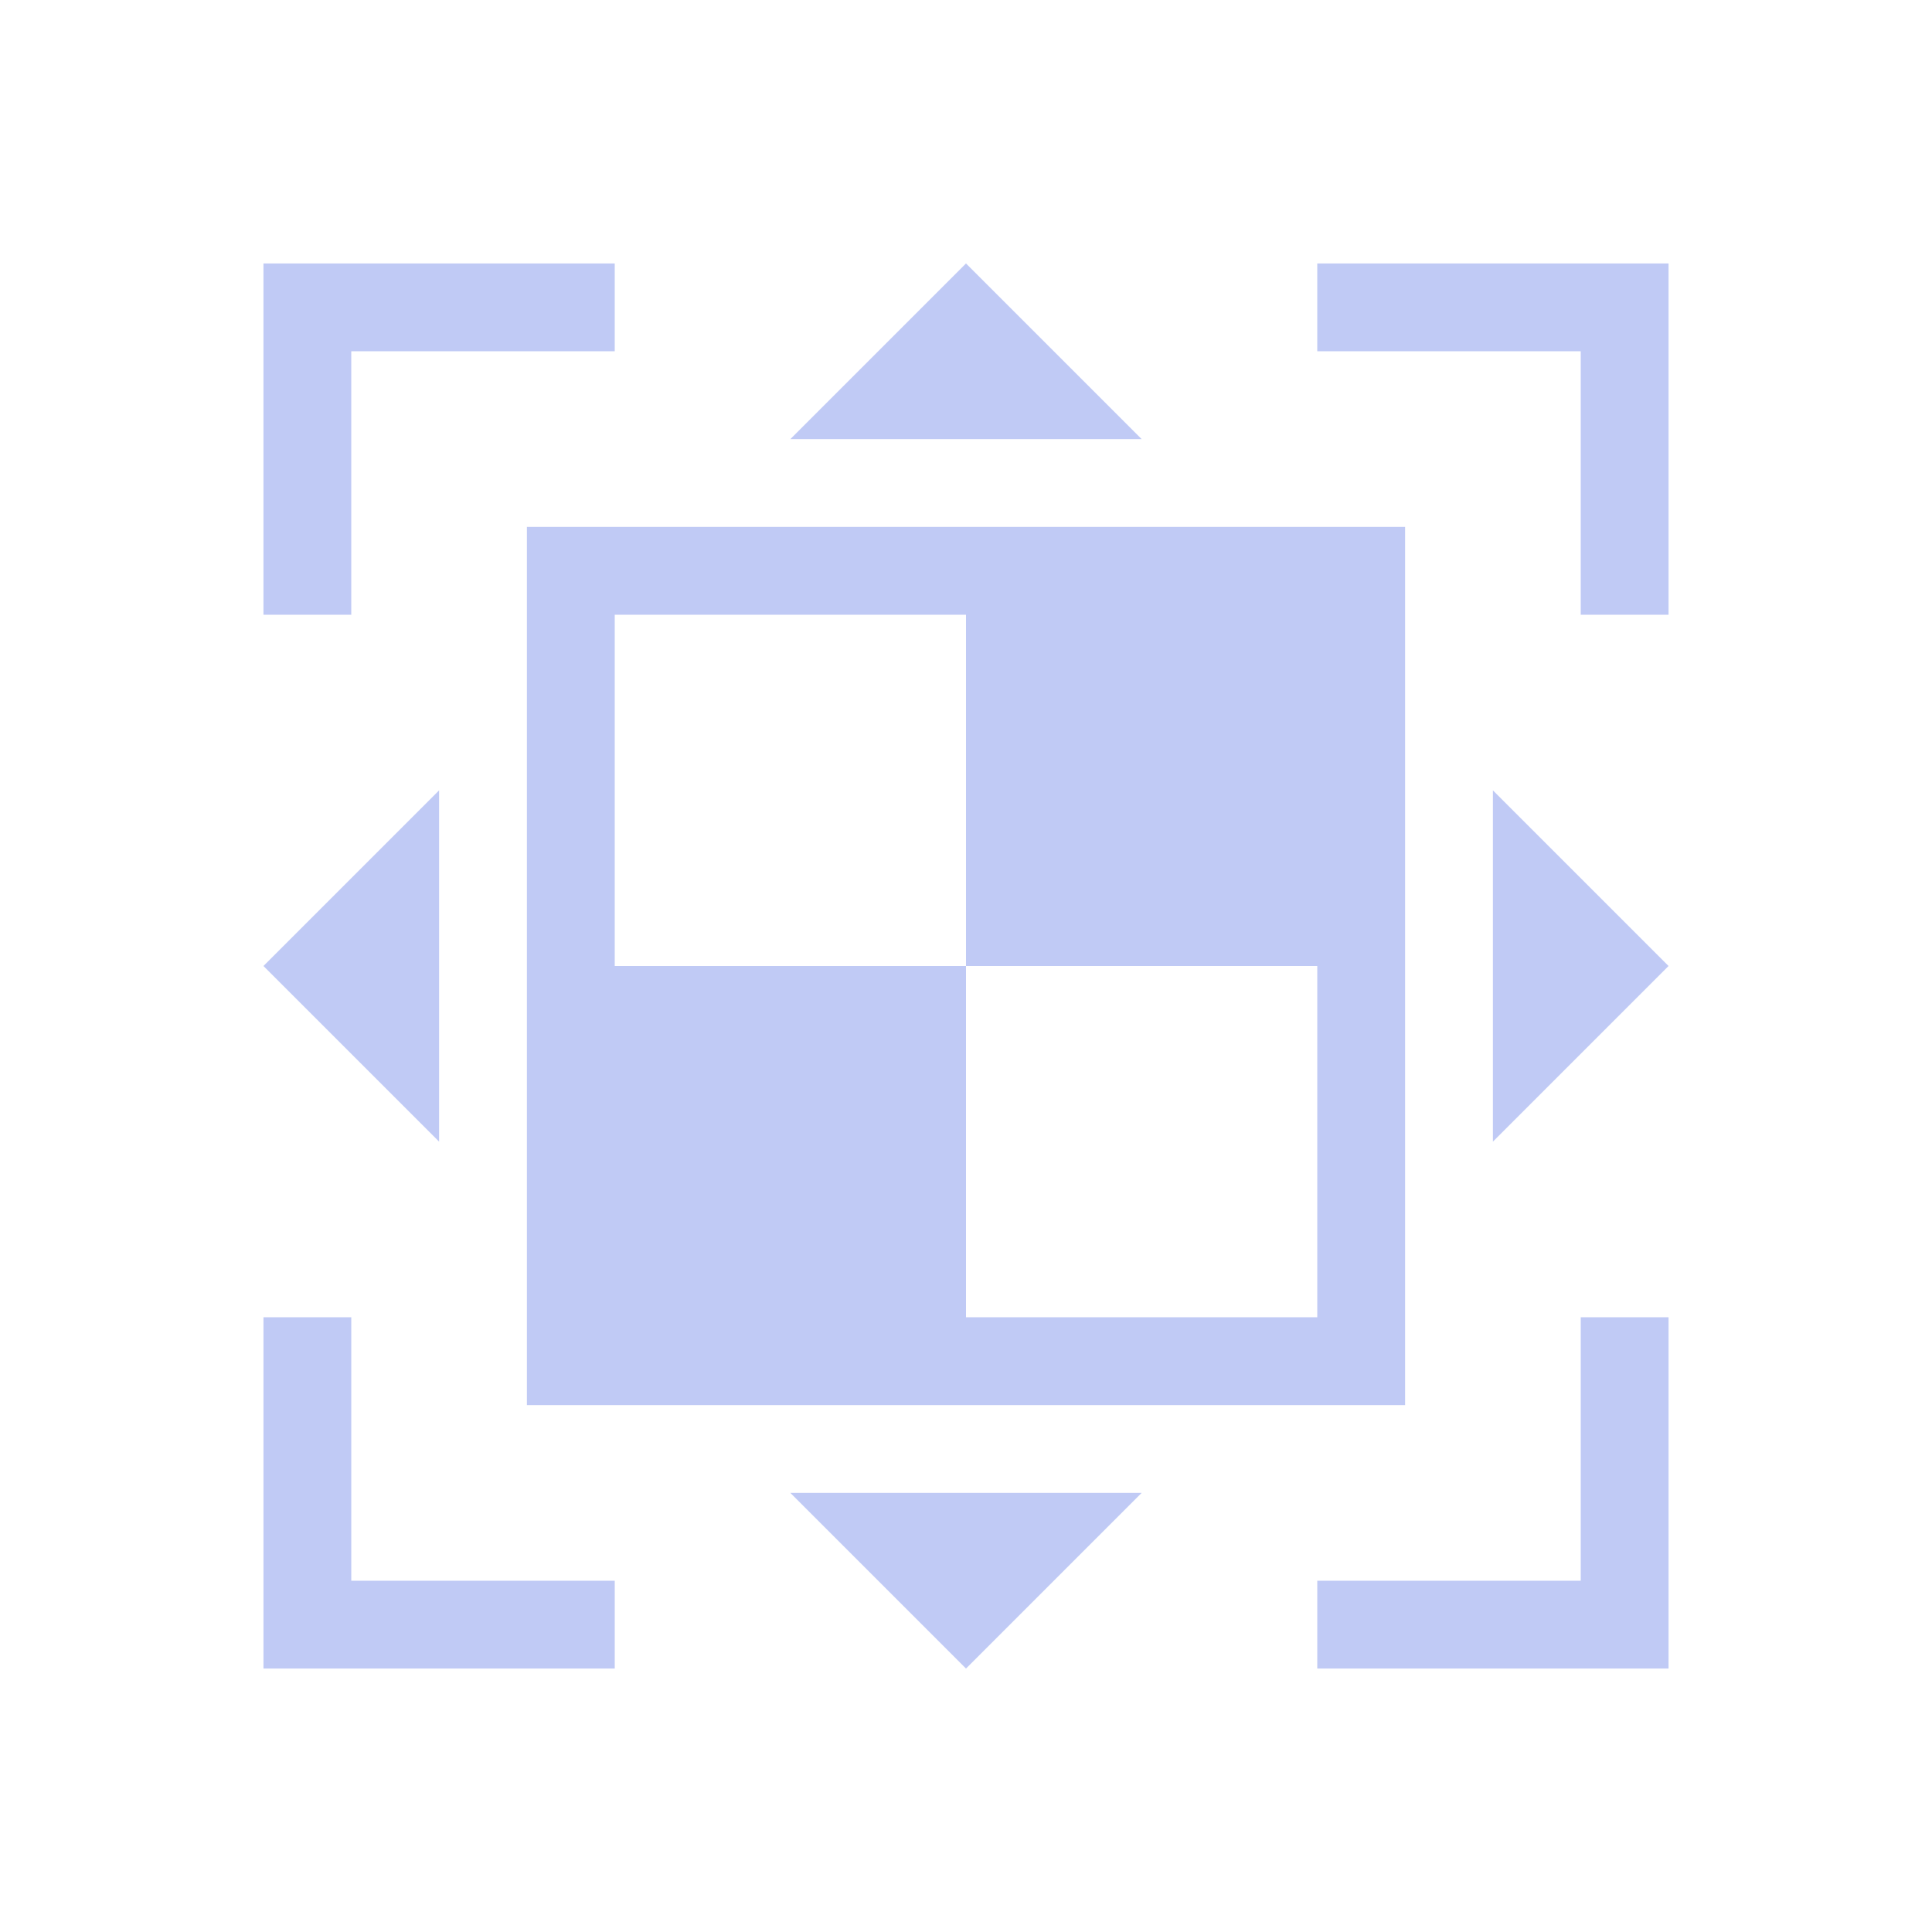 <svg xmlns="http://www.w3.org/2000/svg" viewBox="0 0 22 22">
  <defs id="defs3051">
    <style type="text/css" id="current-color-scheme">
      .ColorScheme-Text {
        color:#c0caf5;
      }
      </style>
  </defs>
 <path 
     style="fill:currentColor;fill-opacity:1;stroke:none" 
     d="M 3,3 3,4 3,7 4,7 4,4 7,4 7,3 4,3 Z m 8,0 -2,2 4,0 z m 4,0 0,1 3,0 0,3 1,0 0,-3 0,-1 -1,0 z m -9,3 0,5 0,5 5,0 5,0 0,-5 0,-5 -5,0 z m 1,1 4,0 0,4 -4,0 z m -2,2 -2,2 2,2 z m 12,0 0,4 2,-2 z m -6,2 4,0 0,4 -4,0 z m -8,4 0,3 0,1 4,0 0,-1 -3,0 0,-3 z m 15,0 0,3 -3,0 0,1 4,0 0,-1 0,-3 z m -9,2 2,2 2,-2 z"
	 class="ColorScheme-Text"
     />
</svg>
